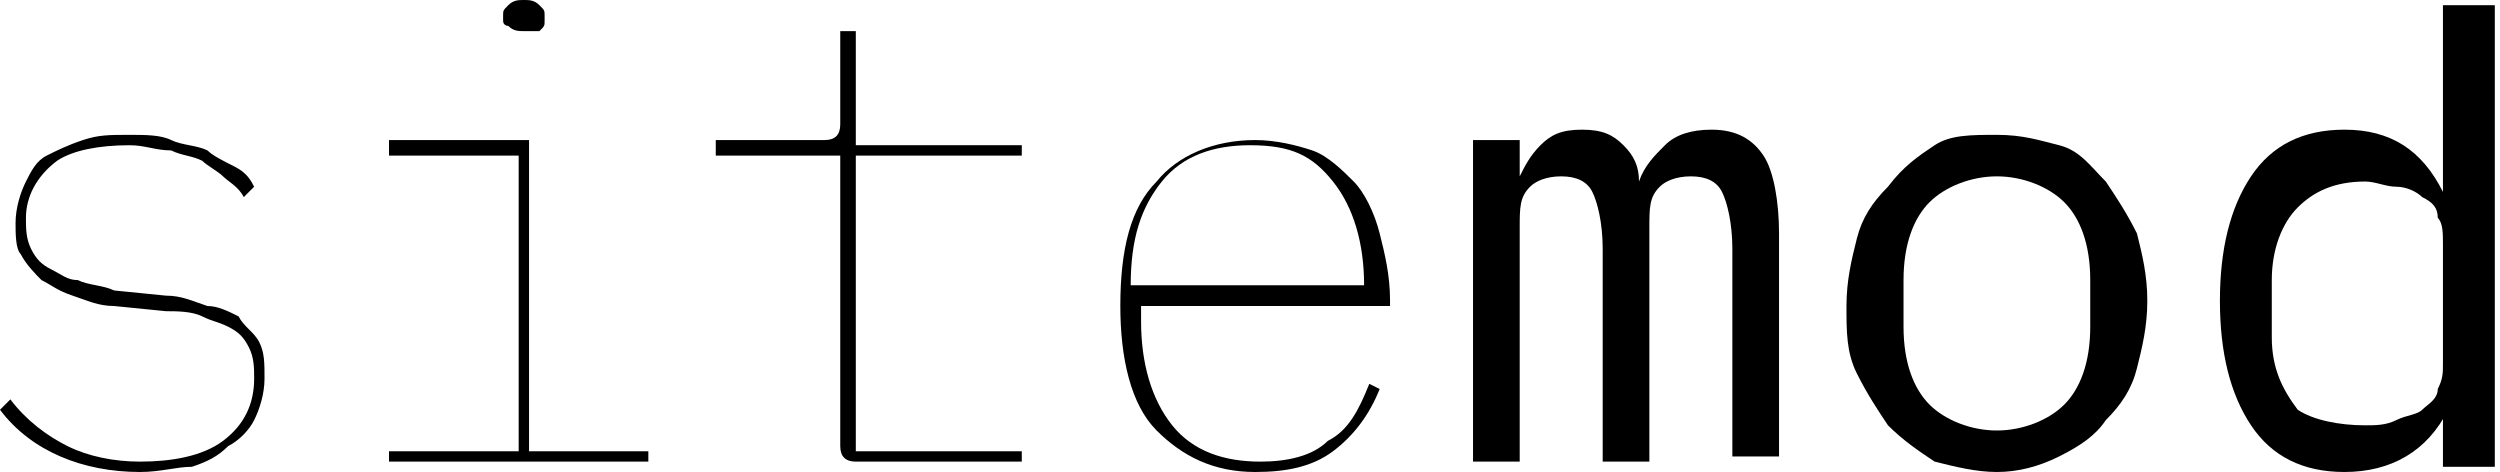 <?xml version="1.0" encoding="utf-8"?>
<!-- Generator: Adobe Illustrator 24.0.1, SVG Export Plug-In . SVG Version: 6.00 Build 0)  -->
<svg version="1.1" id="Layer_1" xmlns="http://www.w3.org/2000/svg" xmlns:xlink="http://www.w3.org/1999/xlink" x="0px" y="0px"
	 viewBox="0 0 48.2 9.1" style="enable-background:new 0 0 48.2 9.1;" xml:space="preserve">
<g>
	<path d="M2.7,9.1C1.6,9.1,0.6,8.7,0,7.9l0.2-0.2c0.3,0.4,0.7,0.7,1.1,0.9c0.4,0.2,0.9,0.3,1.4,0.3c0.6,0,1.2-0.1,1.6-0.4
		c0.4-0.3,0.6-0.7,0.6-1.2c0-0.2,0-0.4-0.1-0.6S4.6,6.4,4.4,6.3S4.1,6.2,3.9,6.1C3.7,6,3.4,6,3.2,6l-1-0.1c-0.3,0-0.5-0.1-0.8-0.2
		S1,5.5,0.8,5.4C0.7,5.3,0.5,5.1,0.4,4.9C0.3,4.8,0.3,4.5,0.3,4.3c0-0.3,0.1-0.6,0.2-0.8C0.6,3.3,0.7,3.1,0.9,3
		c0.2-0.1,0.4-0.2,0.7-0.3c0.3-0.1,0.5-0.1,0.9-0.1c0.3,0,0.6,0,0.8,0.1S3.8,2.8,4,2.9C4.1,3,4.3,3.1,4.5,3.2s0.3,0.2,0.4,0.4
		L4.7,3.8C4.6,3.6,4.4,3.5,4.3,3.4C4.2,3.3,4,3.2,3.9,3.1C3.7,3,3.5,3,3.3,2.9C3,2.9,2.8,2.8,2.5,2.8c-0.6,0-1.1,0.1-1.4,0.3
		C0.7,3.4,0.5,3.8,0.5,4.2c0,0.2,0,0.4,0.1,0.6C0.7,5,0.8,5.1,1,5.2s0.3,0.2,0.5,0.2C1.7,5.5,2,5.5,2.2,5.6l1,0.1
		c0.3,0,0.5,0.1,0.8,0.2C4.2,5.9,4.4,6,4.6,6.1C4.7,6.3,4.9,6.4,5,6.6C5.1,6.8,5.1,7,5.1,7.3c0,0.3-0.1,0.6-0.2,0.8S4.6,8.5,4.4,8.6
		C4.2,8.8,4,8.9,3.7,9C3.4,9,3.1,9.1,2.7,9.1z"/>
	<path d="M7.5,8.7H10V3H7.5V2.7h2.7v6h2.3v0.2h-5V8.7z M10.1,0.6c-0.1,0-0.2,0-0.3-0.1C9.8,0.5,9.7,0.5,9.7,0.4V0.3
		c0-0.1,0-0.1,0.1-0.2C9.9,0,10,0,10.1,0s0.2,0,0.3,0.1c0.1,0.1,0.1,0.1,0.1,0.2v0.1c0,0.1,0,0.1-0.1,0.2
		C10.3,0.6,10.2,0.6,10.1,0.6z"/>
	<path d="M16.5,8.9c-0.2,0-0.3-0.1-0.3-0.3V3h-2.4V2.7h2.1c0.2,0,0.3-0.1,0.3-0.3V0.6h0.3v2.2h3.2V3h-3.2v5.7h3.2v0.2H16.5z"/>
	<path d="M24.2,9.1c-0.8,0-1.4-0.3-1.9-0.8s-0.7-1.4-0.7-2.4c0-1.1,0.2-1.9,0.7-2.4c0.4-0.5,1.1-0.8,1.9-0.8c0.4,0,0.8,0.1,1.1,0.2
		s0.6,0.4,0.8,0.6s0.4,0.6,0.5,1c0.1,0.4,0.2,0.8,0.2,1.3v0.1h-4.8v0.3c0,0.8,0.2,1.5,0.6,2c0.4,0.5,1,0.7,1.7,0.7
		c0.5,0,1-0.1,1.3-0.4c0.4-0.2,0.6-0.6,0.8-1.1l0.2,0.1c-0.2,0.5-0.5,0.9-0.9,1.2S24.8,9.1,24.2,9.1z M24.1,2.8
		c-0.7,0-1.3,0.2-1.7,0.7c-0.4,0.5-0.6,1.1-0.6,2v0h4.5v0c0-0.8-0.2-1.5-0.6-2S24.9,2.8,24.1,2.8z"/>
	<path d="M28.4,8.9V2.7h0.9v0.7h0c0.1-0.2,0.2-0.4,0.4-0.6c0.2-0.2,0.4-0.3,0.8-0.3c0.4,0,0.6,0.1,0.8,0.3c0.2,0.2,0.3,0.4,0.3,0.7
		h0c0.1-0.3,0.3-0.5,0.5-0.7s0.5-0.3,0.9-0.3c0.5,0,0.8,0.2,1,0.5s0.3,0.9,0.3,1.5v4.3h-0.9V4.8c0-0.5-0.1-0.9-0.2-1.1
		c-0.1-0.2-0.3-0.3-0.6-0.3c-0.3,0-0.5,0.1-0.6,0.2c-0.2,0.2-0.2,0.4-0.2,0.8v4.5h-0.9V4.8c0-0.5-0.1-0.9-0.2-1.1
		c-0.1-0.2-0.3-0.3-0.6-0.3c-0.3,0-0.5,0.1-0.6,0.2c-0.2,0.2-0.2,0.4-0.2,0.8v4.5H28.4z"/>
	<path d="M38.5,9.1c-0.4,0-0.8-0.1-1.2-0.2c-0.3-0.2-0.6-0.4-0.9-0.7c-0.2-0.3-0.4-0.6-0.6-1s-0.2-0.8-0.2-1.3
		c0-0.5,0.1-0.9,0.2-1.3c0.1-0.4,0.3-0.7,0.6-1C36.7,3.2,37,3,37.3,2.8c0.3-0.2,0.7-0.2,1.2-0.2s0.8,0.1,1.2,0.2s0.6,0.4,0.9,0.7
		c0.2,0.3,0.4,0.6,0.6,1c0.1,0.4,0.2,0.8,0.2,1.3c0,0.5-0.1,0.9-0.2,1.3s-0.3,0.7-0.6,1c-0.2,0.3-0.5,0.5-0.9,0.7S38.9,9.1,38.5,9.1
		z M38.5,8.3c0.5,0,1-0.2,1.3-0.5c0.3-0.3,0.5-0.8,0.5-1.5V5.4c0-0.7-0.2-1.2-0.5-1.5S39,3.4,38.5,3.4c-0.5,0-1,0.2-1.3,0.5
		c-0.3,0.3-0.5,0.8-0.5,1.5v0.9c0,0.7,0.2,1.2,0.5,1.5C37.5,8.1,38,8.3,38.5,8.3z"/>
	<path d="M47.2,7.9L47.2,7.9c-0.4,0.8-1.1,1.2-2,1.2c-0.8,0-1.4-0.3-1.8-0.9c-0.4-0.6-0.6-1.4-0.6-2.4c0-1,0.2-1.8,0.6-2.4
		c0.4-0.6,1-0.9,1.8-0.9c0.9,0,1.5,0.4,1.9,1.2h0V0.1h1v8.9h-1V7.9z M45.6,8.2c0.2,0,0.4,0,0.6-0.1c0.2-0.1,0.4-0.1,0.5-0.2
		c0.1-0.1,0.3-0.2,0.3-0.4c0.1-0.2,0.1-0.3,0.1-0.5V4.7c0-0.2,0-0.4-0.1-0.5C47,4,46.9,3.9,46.7,3.8c-0.1-0.1-0.3-0.2-0.5-0.2
		s-0.4-0.1-0.6-0.1c-0.6,0-1,0.2-1.3,0.5c-0.3,0.3-0.5,0.8-0.5,1.4v1.1c0,0.6,0.2,1,0.5,1.4C44.6,8.1,45.1,8.2,45.6,8.2z"/>
</g>
</svg>
